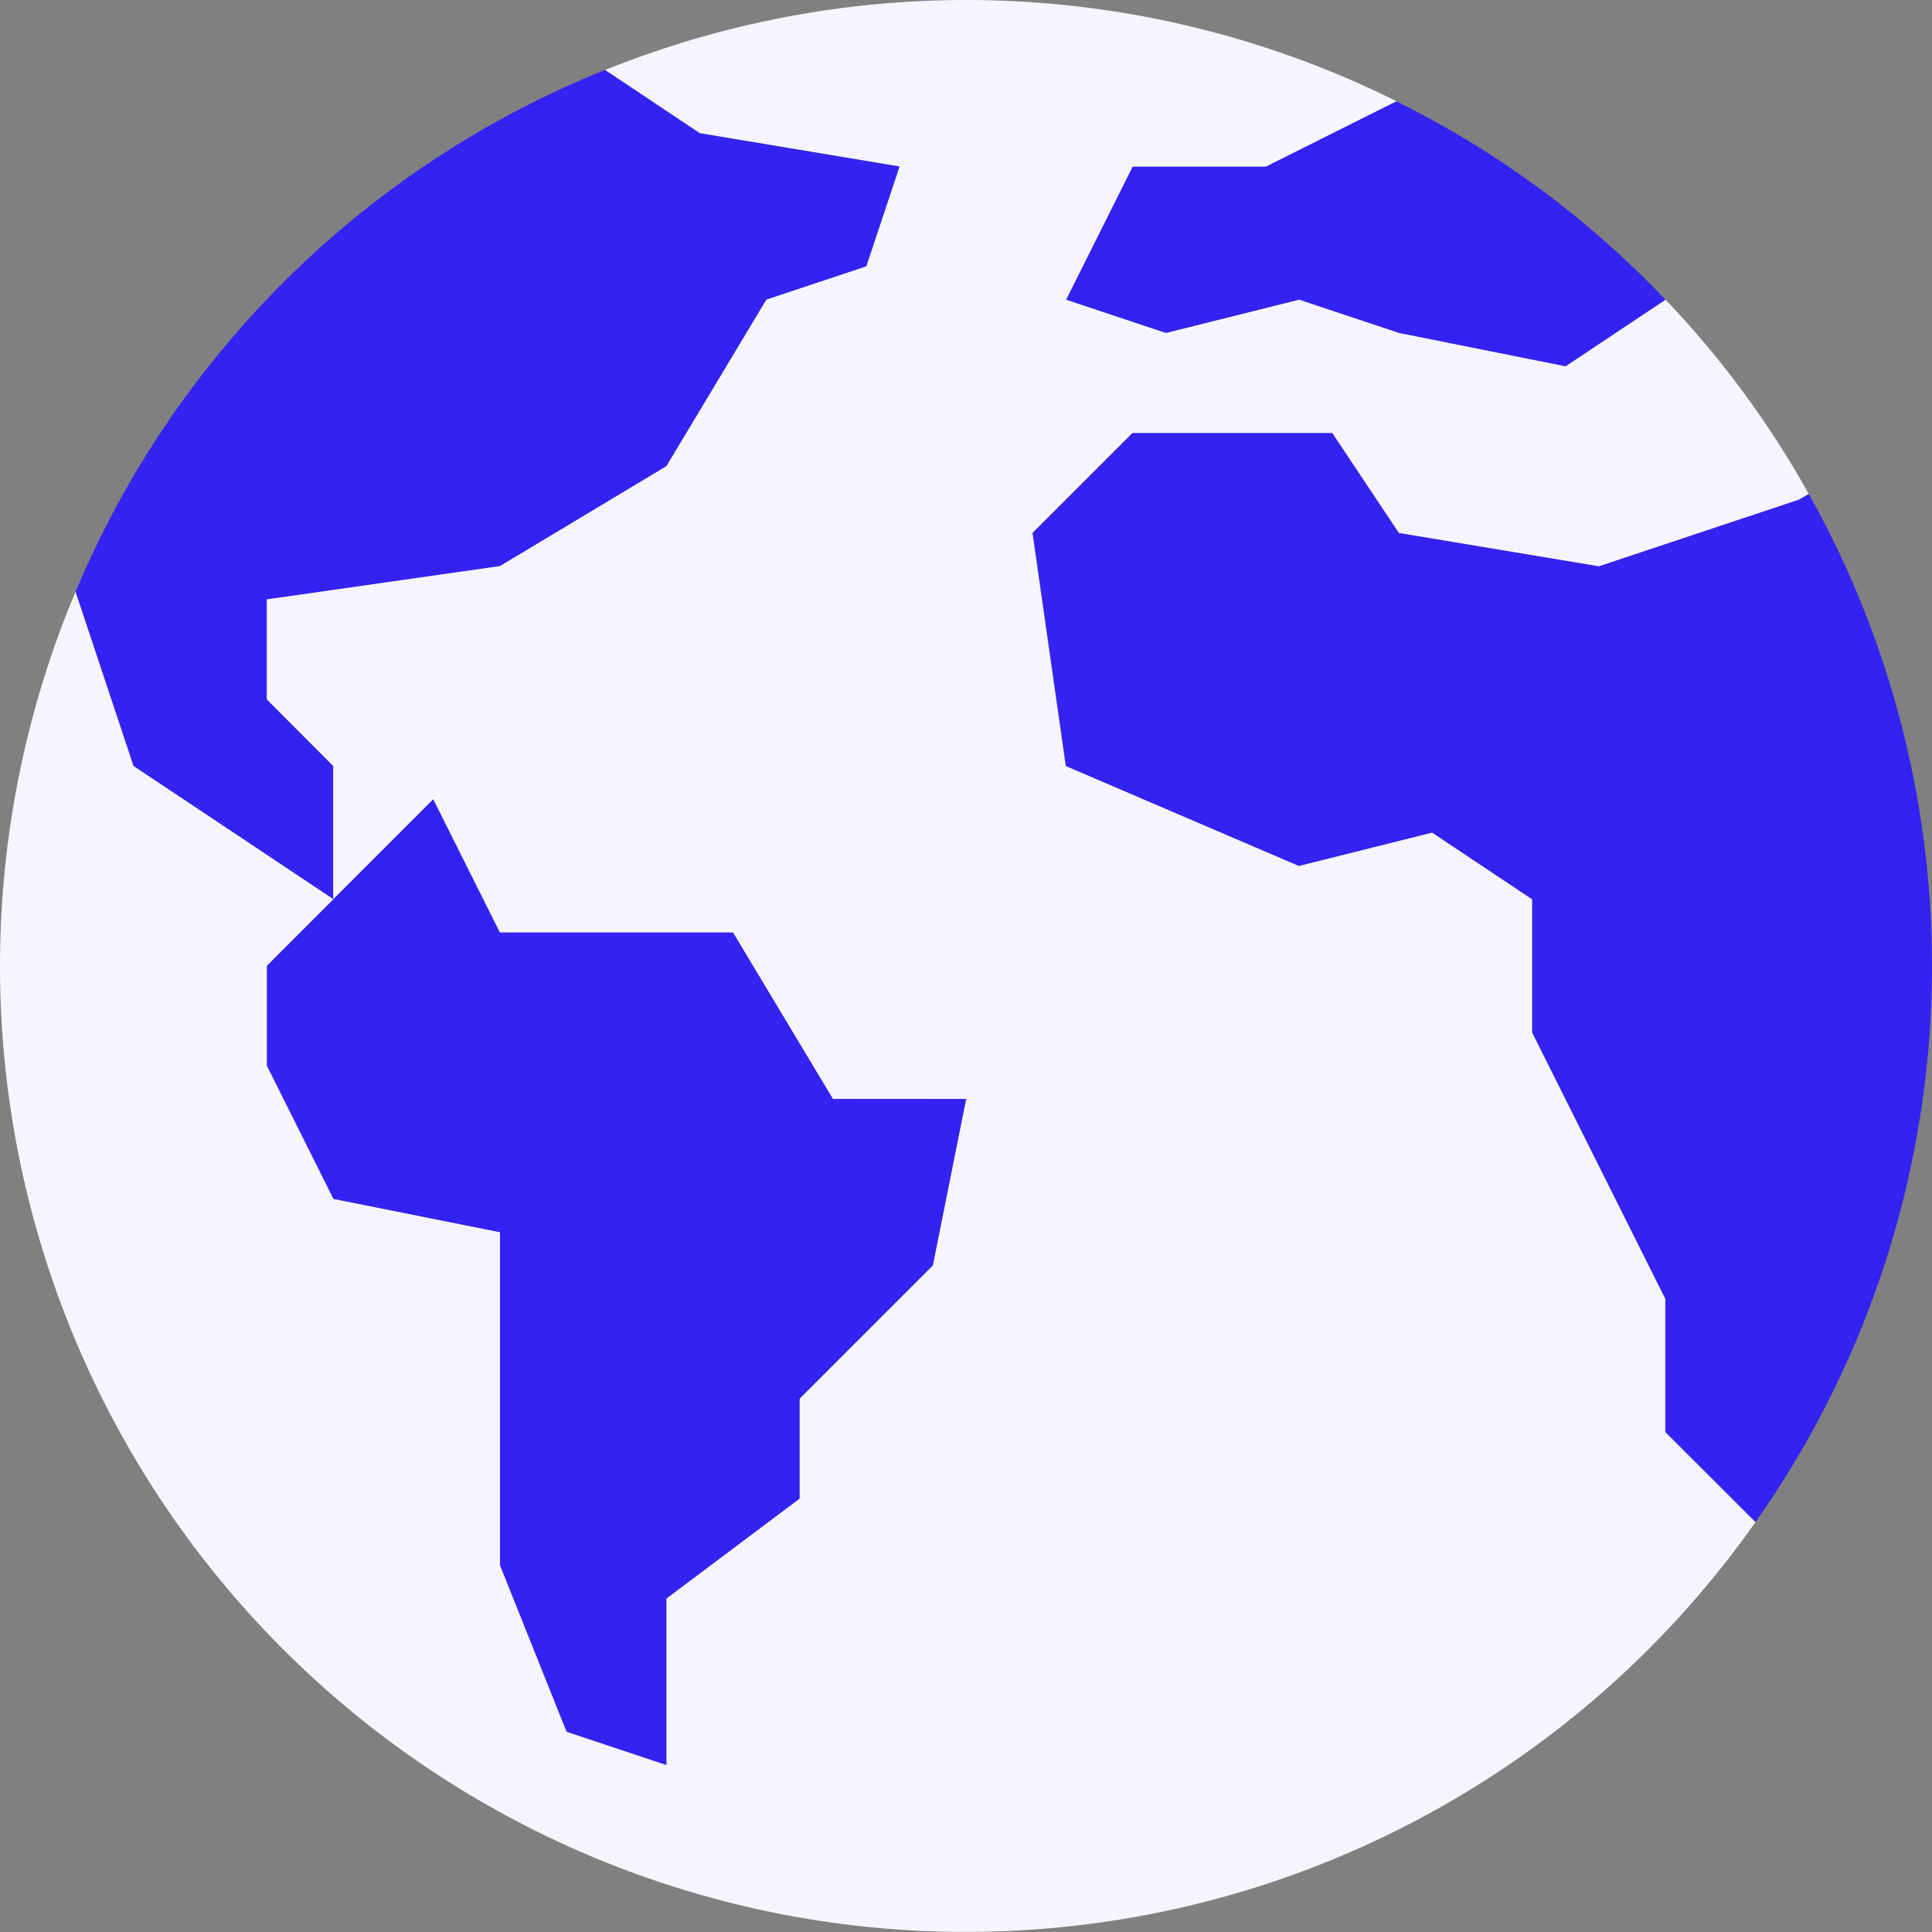 <svg width="55" height="55" viewBox="0 0 55 55" fill="none" xmlns="http://www.w3.org/2000/svg">
<rect x="0" y="0" width="55" height="55" fill="#808080" stroke="none"/>
<path d="M47.413 8.533L44.567 10.43L39.827 9.481L36.981 8.533L33.189 9.481L30.343 8.533L32.24 4.741H36.032L39.749 2.883C42.616 4.3 45.211 6.213 47.413 8.533Z" fill="#3422F2"/>
<path d="M25.608 4.741L24.66 7.587L21.814 8.535L18.968 13.275L14.232 16.115L7.595 17.063V19.909L9.491 21.807V25.599L6.646 23.702L3.8 21.806L2.15 16.848C3.556 13.497 5.612 10.458 8.2 7.907C10.788 5.357 13.856 3.345 17.227 1.988L19.923 3.793L25.608 4.741Z" fill="#3422F2"/>
<path d="M27.504 31.287L26.556 36.027L22.764 39.819V42.665L18.972 45.511V50.251L16.126 49.303L14.232 44.564V35.084L9.491 34.135L7.595 30.335V27.489L9.491 25.593L12.337 22.747L14.234 26.539H20.87L23.716 31.279L27.504 31.287Z" fill="#3422F2"/>
<path d="M51.491 14.06C54.028 18.584 55.232 23.735 54.963 28.915C54.695 34.095 52.965 39.093 49.974 43.331L47.415 40.771V36.979L45.519 33.187L43.622 29.395V25.603L40.776 23.706L36.984 24.655L30.347 21.809L29.399 15.172L32.245 12.326H37.937L39.833 15.172L45.525 16.12L51.216 14.224L51.491 14.06Z" fill="#3422F2"/>
<path d="M33.193 9.481L36.985 8.533L39.831 9.481L44.571 10.43L47.417 8.533C49.004 10.195 50.373 12.053 51.491 14.061L51.206 14.223L45.514 16.119L39.823 15.171L37.926 12.325H32.235L29.389 15.171L30.337 21.808L36.974 24.654L40.766 23.705L43.612 25.602V29.394L45.508 33.186L47.405 36.978V40.77L49.974 43.332C46.071 48.876 40.257 52.782 33.649 54.3C27.041 55.818 20.106 54.841 14.174 51.556C8.243 48.272 3.735 42.911 1.515 36.505C-0.705 30.099 -0.479 23.098 2.149 16.848L3.799 21.806L6.645 23.702L9.49 25.599L7.596 27.494V30.34L9.492 34.132L14.233 35.081V44.561L16.129 49.301L18.975 50.25V45.507L22.767 42.662V39.816L26.559 36.024L27.508 31.283H23.712L20.867 26.543H14.23L12.333 22.751L9.487 25.597V21.806L7.596 19.91V17.064L14.233 16.116L18.973 13.27L21.819 8.53L24.665 7.582L25.613 4.736L19.921 3.788L17.228 1.992C20.832 0.54 24.704 -0.132 28.587 0.021C32.47 0.175 36.276 1.149 39.755 2.881L36.037 4.741H32.245L30.349 8.533L33.193 9.481Z" fill="#F6F5FF"/>
</svg>
